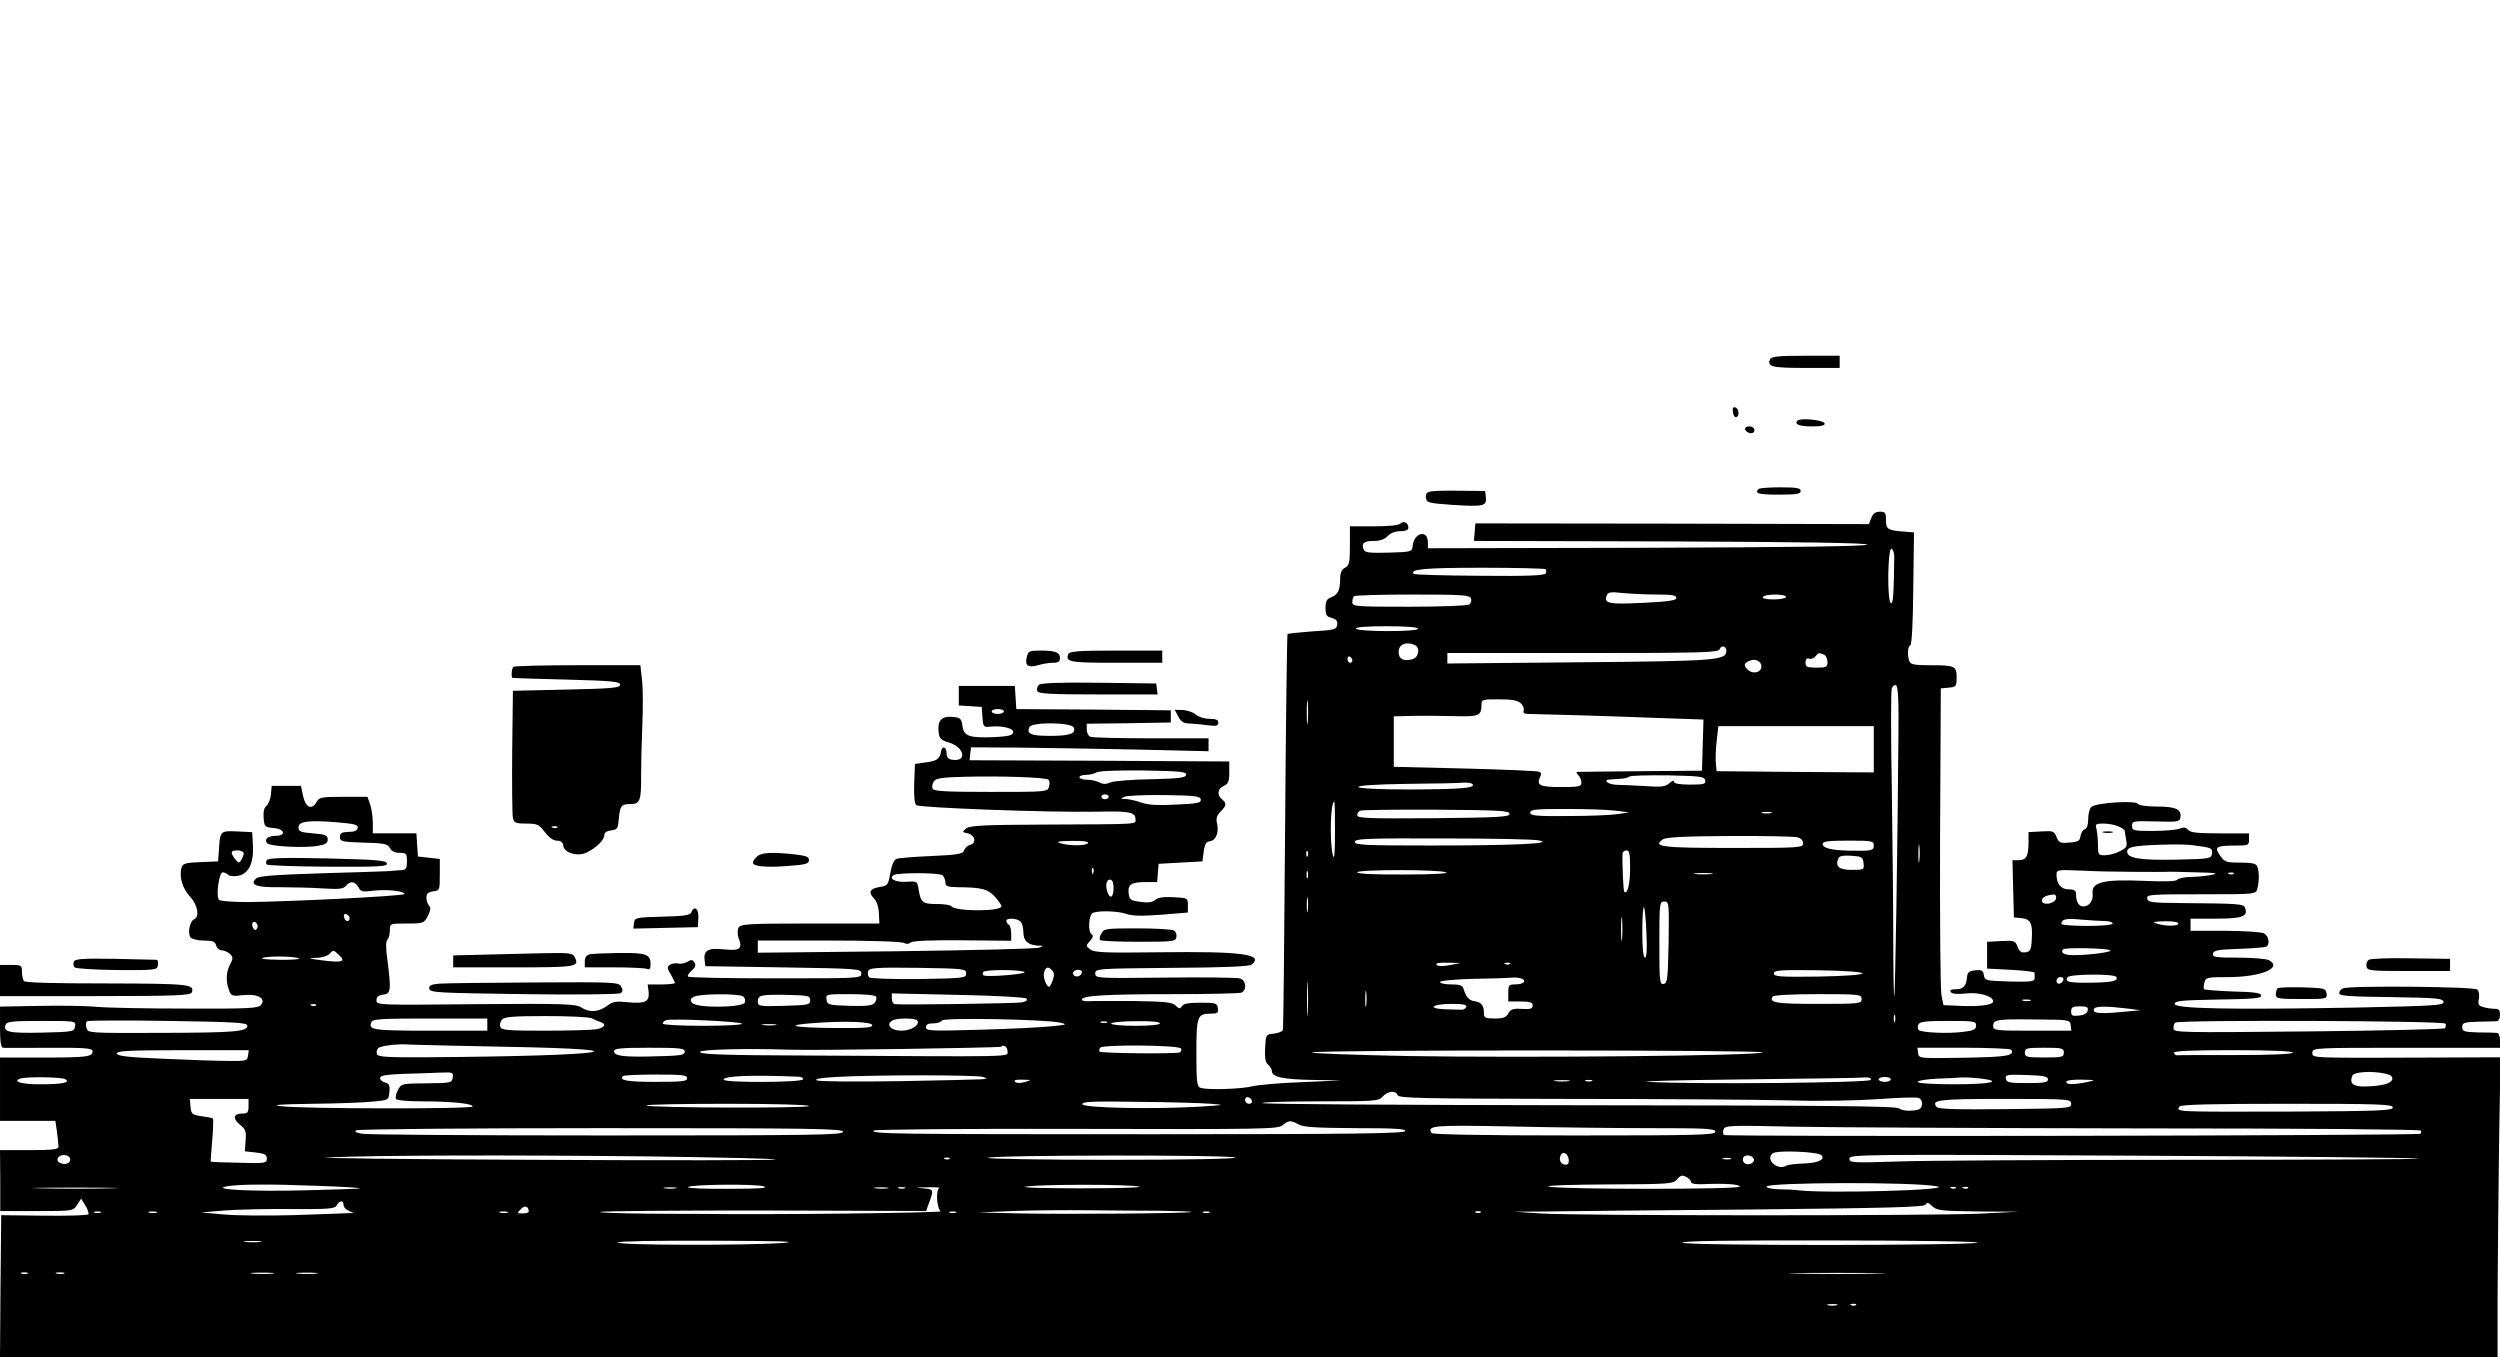 <?xml version="1.0" standalone="no"?>
<!DOCTYPE svg PUBLIC "-//W3C//DTD SVG 20010904//EN"
 "http://www.w3.org/TR/2001/REC-SVG-20010904/DTD/svg10.dtd">
<svg version="1.0" xmlns="http://www.w3.org/2000/svg"
 width="1026pt" height="557pt" viewBox="0 0 1026 557"
 preserveAspectRatio="xMidYMid meet">

<g transform="translate(0,557) scale(0.1,-0.1)"
fill="#000000" stroke="none">
<path d="M7264 4095 c-12 -30 7 -35 147 -35 l139 0 0 25 0 25 -140 0 c-114 0
-142 -3 -146 -15z"/>
<path d="M7112 3879 c1 -13 8 -23 13 -21 15 3 12 35 -3 40 -9 3 -13 -3 -10
-19z"/>
<path d="M7377 3844 c-15 -15 7 -24 59 -24 40 0 55 4 52 13 -5 13 -99 23 -111
11z"/>
<path d="M7162 3808 c7 -19 38 -22 38 -4 0 10 -9 16 -21 16 -12 0 -19 -5 -17
-12z"/>
<path d="M7217 3563 c-18 -18 0 -23 83 -23 73 0 90 3 90 15 0 12 -16 15 -83
15 -46 0 -87 -3 -90 -7z"/>
<path d="M5872 3553 c-17 -3 -22 -10 -20 -26 3 -20 10 -22 108 -29 128 -8 142
-5 138 30 l-3 27 -100 1 c-55 1 -110 0 -123 -3z"/>
<path d="M7680 3445 l-10 -26 -807 2 -808 1 -3 -36 -3 -36 805 -2 c527 -2 807
-6 809 -13 1 -7 -305 -11 -900 -13 l-903 -2 0 25 c0 52 -56 40 -62 -13 -3 -27
-3 -27 -99 -30 -82 -2 -98 0 -103 14 -10 25 2 34 43 34 25 0 44 7 56 20 11 12
31 20 52 20 22 0 33 5 33 14 0 21 -20 30 -33 17 -7 -7 -50 -11 -109 -11 l-98
0 0 -80 c0 -69 -3 -81 -20 -90 -14 -7 -20 -21 -20 -45 0 -47 -9 -65 -36 -76
-19 -7 -24 -16 -24 -44 0 -29 4 -36 26 -41 18 -5 24 -12 22 -28 -3 -19 -11
-22 -101 -27 -54 -4 -100 -9 -103 -11 -2 -3 -7 -367 -10 -809 -3 -442 -7 -809
-9 -816 -2 -6 -19 -13 -37 -15 -33 -3 -33 -4 -36 -59 -2 -41 1 -59 13 -69 8
-7 15 -19 15 -26 0 -24 46 -34 168 -36 l117 -2 -160 -7 c-88 -3 -180 -11 -205
-17 -49 -12 -188 -16 -214 -6 -14 5 -16 27 -16 143 0 151 4 161 58 161 29 0
33 3 30 23 -3 20 -8 22 -71 22 -48 0 -70 -4 -76 -14 -8 -12 -12 -12 -26 2 -14
14 -42 17 -178 19 -89 0 -172 0 -184 -1 -13 -1 -23 2 -23 7 0 16 99 22 372 22
146 0 273 3 282 6 25 10 20 53 -7 59 -12 3 -150 5 -307 3 -279 -3 -285 -3
-285 17 0 20 8 20 314 23 212 1 319 6 328 13 51 43 -37 55 -377 51 -223 -3
-268 -1 -285 11 -19 15 -19 16 -2 35 12 13 15 22 8 27 -18 10 -13 82 5 89 25
10 105 7 138 -5 22 -8 65 -9 141 -3 l110 9 0 30 c0 30 -1 30 -59 33 -40 2 -63
-1 -75 -11 -11 -10 -29 -13 -61 -8 -40 5 -45 9 -48 35 -4 36 10 46 70 46 l47
0 3 38 3 37 90 5 90 5 5 40 c4 31 10 41 27 43 24 4 37 39 27 76 -4 17 1 31 15
45 25 25 26 34 6 51 -22 18 -18 44 8 55 18 8 22 18 22 55 l0 45 -533 3 -533 2
3 27 3 26 190 -1 c105 -1 324 -5 488 -8 l297 -7 0 27 0 26 -234 0 c-129 0
-241 3 -250 6 -9 3 -16 17 -16 30 l0 24 173 2 172 3 0 25 0 25 -317 3 -317 2
-3 48 -3 47 -115 0 -115 0 0 -40 0 -40 47 -3 47 -3 3 -42 c3 -40 4 -42 33 -39
48 5 97 -7 93 -24 -2 -12 -21 -16 -76 -19 -104 -4 -126 3 -132 46 -5 31 -8 34
-41 37 -44 4 -62 -15 -57 -60 3 -29 8 -35 45 -46 62 -20 72 -79 12 -70 -17 2
-24 10 -24 25 0 29 -19 35 -23 8 -6 -30 -17 -38 -64 -44 l-43 -6 -3 -79 c-2
-47 1 -83 8 -90 11 -11 549 -31 747 -27 128 3 153 -2 153 -30 0 -23 29 -21
-376 -23 -250 -1 -304 -4 -319 -16 -17 -14 -16 -15 6 -20 31 -7 38 -40 11 -47
-11 -3 -22 -13 -25 -22 -4 -15 -22 -19 -133 -24 -71 -3 -136 -8 -145 -12 -10
-4 -20 -26 -25 -58 -9 -49 -11 -52 -43 -57 -41 -6 -49 -22 -24 -47 11 -11 19
-35 20 -61 l2 -42 -284 0 c-257 0 -285 -2 -294 -17 -5 -11 -5 -26 0 -42 18
-45 5 -54 -60 -47 -65 7 -85 -4 -79 -46 l3 -23 320 -5 c312 -5 320 -6 320 -25
0 -20 -7 -20 -352 -20 -193 0 -355 3 -359 7 -4 4 3 15 15 25 15 13 18 22 11
33 -7 12 -13 13 -29 3 -10 -6 -27 -10 -37 -7 -11 2 -26 0 -34 -5 -13 -9 -13
-14 3 -40 9 -16 17 -32 17 -35 0 -3 -25 -6 -56 -6 l-56 0 4 -30 c4 -41 -14
-50 -85 -43 -50 5 -62 3 -87 -16 -35 -25 -72 -27 -105 -5 -22 14 -71 16 -432
13 -403 -4 -408 -4 -408 16 0 14 8 21 28 23 31 4 33 17 17 142 -7 49 -7 77 0
84 6 6 10 23 10 38 0 28 0 28 70 28 68 0 70 1 86 31 11 23 13 34 5 42 -6 6
-11 21 -11 33 0 17 7 23 28 26 26 3 27 5 27 68 l0 65 -45 5 -45 5 -3 48 -3 47
-90 0 -89 0 0 44 c0 23 -5 57 -11 75 l-11 31 -99 0 c-88 0 -99 -2 -109 -20
-19 -36 -46 -25 -56 23 l-9 42 -60 0 -60 0 -3 -35 c-2 -19 -10 -40 -18 -47
-10 -7 -14 -24 -12 -50 3 -36 5 -38 41 -41 46 -4 53 -32 8 -32 -32 0 -49 -16
-34 -31 13 -13 155 -20 208 -10 31 5 40 11 40 26 0 17 -9 21 -60 25 -52 4 -60
8 -60 25 0 25 42 30 163 20 69 -6 83 -10 80 -23 -2 -11 -14 -16 -38 -16 -28
-1 -35 -5 -35 -21 0 -18 8 -20 97 -23 85 -2 99 -5 108 -22 7 -13 21 -20 40
-20 28 0 30 -3 30 -35 0 -29 -4 -35 -22 -36 -13 -1 -36 -2 -53 -4 -16 -1 -142
-5 -280 -9 -187 -6 -253 -11 -264 -21 -27 -27 -1 -37 98 -36 53 0 132 -2 177
-5 65 -4 83 -2 93 10 18 22 38 20 52 -5 10 -19 16 -20 64 -14 54 6 125 -2 125
-14 0 -8 -464 -31 -643 -33 -60 0 -113 4 -118 9 -14 14 0 113 15 113 7 0 17
-5 22 -10 6 -6 25 -7 42 -4 43 9 64 53 60 125 l-3 54 -62 3 c-70 3 -70 3 -75
-83 l-3 -40 -72 -3 c-62 -2 -73 -6 -78 -23 -11 -35 4 -86 35 -119 32 -34 40
-84 16 -93 -17 -7 -27 -58 -14 -74 6 -7 31 -13 55 -13 36 0 46 -4 50 -20 3
-11 13 -20 23 -20 10 0 25 -7 34 -15 13 -13 13 -19 0 -43 -16 -31 -18 -70 -4
-106 8 -23 13 -25 57 -20 59 7 96 -13 74 -40 -12 -14 -49 -16 -305 -15 -160 0
-325 3 -366 7 -41 4 -148 6 -238 4 l-162 -3 0 -84 c0 -61 4 -85 13 -85 6 -1
92 0 190 0 147 1 177 -2 177 -14 0 -23 -23 -26 -206 -26 l-174 0 0 -130 0
-130 114 0 113 0 7 -46 c3 -26 6 -53 6 -60 0 -11 -25 -14 -120 -14 l-120 0 1
-125 0 -125 149 0 c149 0 150 0 166 25 l17 26 17 -28 c10 -15 15 -32 13 -36
-3 -5 -84 -7 -182 -6 l-176 2 -3 -291 -2 -292 5125 0 5125 0 0 248 c1 136 3
413 6 615 l6 368 -259 -1 c-530 -2 -513 -3 -513 20 0 20 7 20 385 20 l385 0 0
30 c0 17 -5 30 -12 31 -7 1 -42 2 -78 2 -58 2 -65 4 -65 22 0 18 7 20 65 22
36 1 71 2 78 2 6 1 12 12 12 26 0 19 -5 25 -22 25 -13 0 -34 3 -46 7 -20 5
-23 11 -19 33 3 15 1 32 -6 39 -12 12 -521 17 -551 5 -9 -3 -16 -12 -16 -20 0
-11 40 -14 212 -16 188 -3 213 -5 216 -19 3 -15 -32 -17 -360 -24 -508 -9
-743 -5 -743 15 0 13 28 15 178 18 142 2 177 5 177 16 0 11 -26 15 -114 17
-63 2 -117 7 -120 9 -3 3 -3 16 1 28 5 21 11 22 95 22 137 0 228 38 169 70
-11 5 -68 10 -126 10 -93 0 -106 2 -103 16 2 14 21 17 106 20 57 2 107 6 113
9 16 10 10 44 -10 55 -11 5 -83 10 -160 10 l-141 0 0 25 0 25 104 0 c108 0
133 9 120 44 -7 17 -20 18 -269 20 -115 1 -130 3 -133 19 -3 16 13 17 221 17
225 0 225 0 231 23 8 29 8 71 0 91 -5 12 -21 16 -69 16 -59 0 -65 2 -84 29
-25 35 -16 41 65 41 51 0 54 1 54 25 l0 25 -119 0 c-91 0 -121 3 -131 14 -8
11 -18 12 -36 5 -14 -5 -63 -9 -110 -9 -78 0 -84 1 -84 21 0 20 4 20 97 18 87
-3 98 -1 101 14 7 35 -17 47 -94 47 -44 0 -76 5 -80 11 -9 15 -170 5 -190 -12
-8 -6 -14 -28 -14 -49 0 -24 -5 -40 -14 -43 -8 -3 -16 -16 -18 -29 -2 -19 -10
-23 -46 -26 -37 -3 -43 0 -52 23 -9 24 -14 26 -62 23 l-53 -3 0 -45 c-1 -55
-9 -70 -41 -70 l-25 0 3 -117 3 -118 32 -3 c38 -4 46 -23 41 -93 -2 -37 -7
-45 -25 -47 -17 -3 -26 3 -33 23 -9 24 -13 26 -67 23 l-58 -3 0 -55 0 -55 98
-5 c53 -3 97 -8 97 -12 0 -5 0 -15 0 -23 0 -13 -16 -15 -102 -13 -99 3 -103 4
-106 26 -3 19 -9 23 -35 20 -27 -3 -33 -7 -35 -33 -4 -34 -16 -45 -50 -45 -15
0 -21 -4 -16 -11 4 -8 26 -10 62 -6 55 6 112 -11 112 -33 0 -14 -57 -22 -135
-18 l-69 3 -8 39 c-5 21 -7 313 -6 650 l3 611 33 3 c30 3 32 6 32 42 0 47 -7
50 -110 50 -62 0 -79 3 -84 16 -9 24 -7 62 4 66 6 2 11 95 12 233 l3 230 -35
3 c-73 5 -80 10 -80 47 0 31 -3 35 -25 35 -18 0 -28 -7 -35 -25z m94 -163 c-2
-158 -5 -193 -14 -187 -16 10 -13 228 3 223 6 -3 12 -19 11 -36z m-1431 -48
c3 -3 4 -11 1 -17 -3 -9 -77 -12 -270 -10 -146 1 -269 4 -272 8 -19 19 48 25
279 25 141 0 258 -3 262 -6z m458 -104 c60 0 79 -3 79 -14 0 -10 -32 -15 -136
-20 -141 -7 -163 -3 -150 30 5 14 15 16 68 10 33 -3 96 -6 139 -6z m-764 -16
c3 -9 0 -20 -8 -25 -8 -5 -119 -9 -246 -9 -219 0 -233 1 -233 18 0 10 3 22 7
25 3 4 111 7 240 7 205 0 234 -2 240 -16z m1293 6 c0 -5 -23 -10 -51 -10 -31
0 -48 4 -44 10 3 6 26 10 51 10 24 0 44 -4 44 -10z m-1510 -130 c0 -6 -48 -10
-124 -10 -73 0 -127 4 -131 10 -4 6 40 10 124 10 81 0 131 -4 131 -10z m-16
-66 c26 -10 20 -53 -9 -60 -36 -9 -55 2 -55 30 0 31 28 44 64 30z m1281 -25
c0 -39 -38 -42 -602 -47 l-543 -5 0 22 0 21 555 0 c491 0 556 2 562 15 7 19
28 14 28 -6z m399 -15 c9 -3 16 -17 16 -30 0 -22 -4 -24 -45 -24 -39 0 -45 3
-45 21 0 14 5 19 14 16 8 -3 20 1 26 9 14 16 13 16 34 8z m-1934 -25 c0 -5 -4
-9 -10 -9 -5 0 -10 7 -10 16 0 8 5 12 10 9 6 -3 10 -10 10 -16z m1677 -33 c-7
-19 -38 -21 -55 -4 -18 18 -15 28 11 37 26 11 53 -9 44 -33z m564 -286 c-3
-427 -13 -1055 -17 -1059 -2 -2 -4 99 -4 225 0 126 -3 408 -6 626 -4 218 -4
404 0 413 3 9 11 15 17 13 9 -3 12 -65 10 -218z m-2424 68 c-2 -24 -4 -7 -4
37 0 44 2 63 4 43 2 -21 2 -57 0 -80z m874 76 c10 -9 15 -22 12 -30 -3 -10 2
-14 18 -14 66 -1 337 -9 517 -16 l203 -7 -3 -105 -3 -105 -255 -2 c-140 -1
-257 -3 -259 -3 -3 -1 0 -7 7 -14 7 -7 12 -20 12 -30 0 -16 -10 -18 -84 -18
-87 0 -102 7 -85 42 6 11 4 18 -6 21 -7 3 -145 9 -304 13 l-291 7 0 104 0 103
78 2 c42 1 119 0 171 -1 100 -3 111 1 111 47 0 21 4 22 72 22 51 0 76 -4 89
-16z m-2121 -34 c0 -5 -11 -10 -25 -10 -14 0 -25 5 -25 10 0 6 11 10 25 10 14
0 25 -4 25 -10z m287 -66 c9 -25 -16 -34 -99 -34 -77 0 -95 8 -84 35 8 23 174
21 183 -1z m3283 -89 l0 -95 -322 2 -323 3 -3 30 c-2 16 -1 58 3 92 l7 63 319
0 319 0 0 -95z m-2822 -105 c-3 -12 -28 -15 -143 -18 -77 -1 -152 -7 -167 -13
-18 -8 -32 -8 -46 0 -12 6 -34 11 -51 11 -17 0 -31 5 -31 10 0 6 12 10 28 10
15 0 34 5 42 10 9 6 87 9 193 8 152 -3 177 -5 175 -18z m-565 -20 c5 -4 6 -17
2 -29 -6 -21 -11 -21 -240 -21 -191 0 -234 3 -238 14 -3 8 0 21 6 30 9 12 36
16 122 18 154 4 338 -2 348 -12z m2695 -2 c3 -16 -5 -18 -62 -18 -43 0 -66 4
-66 12 0 6 -8 4 -19 -6 -16 -15 -33 -17 -98 -12 -43 2 -95 5 -115 5 -37 0 -64
20 -31 22 10 1 30 2 45 3 15 1 31 5 35 9 4 4 75 6 157 5 134 -3 151 -5 154
-20z m-954 -17 c10 -15 -46 -20 -257 -21 -126 0 -208 4 -212 10 -4 6 66 11
197 13 112 1 217 3 235 5 17 1 34 -2 37 -7z m-1494 -51 c0 -5 -7 -10 -15 -10
-8 0 -15 5 -15 10 0 6 7 10 15 10 8 0 15 -4 15 -10z m378 -11 c2 -14 -12 -17
-100 -21 -73 -4 -115 -2 -143 8 -22 8 -51 14 -65 15 -23 0 -23 1 -5 9 11 5 85
8 165 7 124 -2 145 -4 148 -18z m551 -136 c-1 -96 -3 -118 -10 -88 -13 64 -8
215 7 215 2 0 3 -57 3 -127z m716 77 c0 -13 -43 -15 -312 -18 -266 -2 -313 0
-313 12 0 8 6 17 13 19 6 3 147 5 312 4 259 -2 300 -4 300 -17z m435 13 l55
-7 -45 -7 c-25 -4 -116 -8 -202 -8 -134 -1 -158 1 -158 14 0 13 23 15 148 15
81 0 172 -3 202 -7z m638 -10 c-10 -2 -26 -2 -35 0 -10 3 -2 5 17 5 19 0 27
-2 18 -5z m1427 -55 c14 -6 25 -14 25 -18 0 -4 3 -21 6 -38 5 -26 2 -31 -27
-46 -17 -9 -45 -16 -61 -16 -26 0 -28 2 -28 43 0 23 -3 52 -6 65 -6 20 -3 22
29 22 20 0 48 -5 62 -12z m-1319 -44 c15 -4 24 -13 24 -25 0 -18 -12 -19 -289
-19 -293 0 -329 5 -287 35 12 9 87 13 272 14 141 1 266 -2 280 -5z m-1061 -13
c70 -13 -101 -21 -442 -21 -272 0 -313 2 -313 15 0 13 46 15 358 14 196 0 375
-3 397 -8z m-1850 -11 c-7 -12 -79 -12 -115 0 -18 6 -4 8 48 9 47 1 71 -3 67
-9z m3225 -10 c0 -21 -8 -23 -105 -21 -72 2 -105 11 -105 27 0 11 21 14 105
14 98 0 105 -1 105 -20z m187 -62 c-2 -18 -4 -6 -4 27 0 33 2 48 4 33 2 -15 2
-42 0 -60z m1166 57 c32 -5 38 -10 35 -28 -3 -21 -7 -22 -149 -25 -149 -3
-199 6 -199 33 0 19 25 24 130 28 90 3 122 2 183 -8z m-8043 -27 c0 -7 -5 -20
-10 -28 -9 -13 -12 -12 -25 4 -21 28 -19 36 10 36 14 0 25 -6 25 -12z m4367
-10 c-3 -8 -6 -5 -6 6 -1 11 2 17 5 13 3 -3 4 -12 1 -19z m1323 -50 c0 -66
-11 -110 -24 -98 -4 4 -9 120 -7 158 1 6 8 12 16 12 12 0 15 -15 15 -72z m958
20 c3 -27 2 -28 -48 -28 -52 0 -69 13 -56 46 4 11 18 14 53 12 44 -3 48 -5 51
-30z m-3161 -40 c-3 -8 -6 -5 -6 6 -1 11 2 17 5 13 3 -3 4 -12 1 -19z m880
-20 c-3 -7 -5 -2 -5 12 0 14 2 19 5 13 2 -7 2 -19 0 -25z m568 22 c12 -5 -56
-9 -172 -9 -123 -1 -193 3 -193 9 0 12 336 12 365 0z m2825 2 c63 -1 122 0
130 0 8 1 62 0 120 -2 86 -2 98 -4 65 -11 -22 -4 -61 -8 -87 -8 -26 -1 -50 -6
-53 -12 -5 -6 -51 -8 -138 -4 -160 7 -214 -5 -209 -50 4 -30 -13 -55 -38 -55
-19 0 -30 19 -30 51 0 14 -7 19 -30 19 -31 0 -50 22 -50 60 0 21 3 21 103 17
56 -3 154 -5 217 -5z m-4892 -14 c6 -6 12 -19 12 -29 0 -16 8 -19 48 -20 101
-1 126 -7 155 -39 15 -17 27 -34 27 -39 0 -23 -192 -22 -206 0 -3 5 -29 9 -59
9 -59 0 -66 6 -75 59 -5 35 -6 35 -52 32 -44 -2 -73 13 -50 28 17 10 186 10
200 -1z m3155 5 c-18 -2 -48 -2 -65 0 -18 2 -4 4 32 4 36 0 50 -2 33 -4z
m2144 1 c-3 -3 -12 -4 -19 -1 -8 3 -5 6 6 6 11 1 17 -2 13 -5z m-4597 -59 c0
-36 -13 -47 -24 -19 -11 28 -6 54 9 54 10 0 15 -11 15 -35z m797 -92 c-2 -16
-4 -5 -4 22 0 28 2 40 4 28 2 -13 2 -35 0 -50z m3071 50 c-4 -23 -58 -31 -58
-9 0 13 16 22 48 25 8 0 12 -7 10 -16z m-1590 -180 c-3 -151 -5 -168 -20 -171
-17 -3 -18 10 -18 167 0 165 1 171 20 171 20 0 20 -5 18 -167z m-91 37 c3 -67
1 -100 -6 -100 -7 0 -11 37 -11 107 0 58 3 103 7 100 3 -4 8 -52 10 -107z
m-100 -22 c-2 -24 -4 -7 -4 37 0 44 2 63 4 43 2 -21 2 -57 0 -80z m-5222 84
c0 -18 -20 -15 -23 4 -3 10 1 15 10 12 7 -3 13 -10 13 -16z m2753 -14 c7 -7
12 -27 12 -45 0 -35 20 -52 62 -54 21 0 22 -1 3 -8 -11 -5 -275 -11 -587 -15
l-568 -6 0 25 0 25 293 0 c162 0 299 -4 307 -10 9 -5 19 -5 28 2 8 7 79 10
212 9 l200 -2 0 30 c0 16 -4 33 -10 36 -5 3 -10 10 -10 16 0 13 44 11 58 -3z
m4450 2 c17 0 32 -4 32 -10 0 -6 -42 -10 -105 -10 -58 0 -105 4 -105 8 0 20
19 24 80 18 36 -3 80 -6 98 -6z m-7583 -30 c-6 -9 -9 -9 -16 1 -10 17 0 34 13
21 6 -6 7 -16 3 -22z m7885 20 c0 -12 -54 -12 -90 0 -19 6 -11 8 33 9 32 1 57
-3 57 -9z m-280 -110 c12 -7 -85 -20 -151 -20 -37 0 -55 10 -42 24 9 8 179 5
193 -4z m-7268 -20 c29 -27 11 -32 -72 -21 -55 7 -58 9 -23 10 23 0 48 8 55
16 17 18 15 18 40 -5z m-165 -14 c4 -3 -34 -6 -83 -5 -56 1 -80 4 -64 8 28 9
138 6 147 -3z m4723 -27 c-28 -5 -48 -5 -54 1 -7 7 9 10 45 9 l54 -1 -45 -9z
m247 5 c-3 -3 -12 -4 -19 -1 -8 3 -5 6 6 6 11 1 17 -2 13 -5z m-2232 -39 c0
-19 -8 -20 -194 -23 -114 -1 -199 2 -204 7 -5 5 -7 17 -4 26 6 13 31 15 204
13 190 -3 198 -4 198 -23z m354 11 c8 -9 8 -21 1 -40 -5 -14 -12 -26 -14 -26
-12 0 -27 42 -21 60 7 23 18 25 34 6z m-114 -6 c5 -8 -155 -21 -168 -13 -4 2
-5 9 -2 14 7 11 163 10 170 -1z m235 1 c0 -14 -18 -23 -30 -16 -6 4 -8 11 -5
16 8 12 35 12 35 0z m3203 -6 c-2 -6 -74 -11 -183 -13 -157 -2 -180 0 -180 13
0 13 23 15 183 13 115 -2 181 -7 180 -13z m-2276 -162 c-2 -32 -3 -6 -3 57 0
63 1 89 3 58 2 -32 2 -84 0 -115z m3318 148 c10 -17 -16 -23 -105 -24 -90 -1
-107 3 -95 22 8 14 191 15 200 2z m-2441 -7 c24 -9 9 -24 -25 -24 -27 0 -29
-3 -29 -35 l0 -35 50 0 c38 0 50 -4 50 -15 0 -16 -7 -18 -57 -15 -23 1 -35 -4
-43 -19 -8 -16 -20 -21 -55 -21 -40 0 -45 3 -45 23 0 31 -11 44 -39 48 -23 4
-34 16 -45 52 -4 13 -16 17 -51 17 -25 0 -45 4 -45 10 0 5 59 11 143 13 78 1
150 4 159 5 9 1 23 -1 32 -4z m2224 -6 c-6 -18 -28 -21 -28 -4 0 9 7 16 16 16
9 0 14 -5 12 -12z m-2861 -105 c-2 -16 -4 -3 -4 27 0 30 2 43 4 28 2 -16 2
-40 0 -55z m-2558 38 c8 -5 11 -16 8 -25 -9 -22 -198 -24 -216 -2 -10 11 -8
17 6 25 22 13 182 14 202 2z m276 -16 c0 -19 -8 -20 -107 -23 -101 -3 -108 -1
-108 17 0 27 12 30 120 28 88 -2 95 -4 95 -22z m270 15 c4 -6 1 -18 -6 -26 -9
-11 -32 -14 -103 -12 -86 3 -91 4 -94 26 -3 22 -1 22 97 22 58 0 102 -4 106
-10z m617 -8 c7 -7 0 -12 -19 -16 -24 -4 -486 -11 -520 -7 -7 0 -13 11 -13 23
l0 21 271 -6 c156 -3 276 -10 281 -15z m3428 -2 c0 -19 -7 -20 -179 -20 -173
0 -202 5 -186 30 4 6 77 10 186 10 172 0 179 -1 179 -20z m693 -7 c-7 -2 -21
-2 -30 0 -10 3 -4 5 12 5 17 0 24 -2 18 -5z m-7036 -19 c-3 -3 -12 -4 -19 -1
-8 3 -5 6 6 6 11 1 17 -2 13 -5z m4721 -6 c-3 -7 -12 -13 -21 -12 -9 0 -40 1
-68 2 -74 3 -51 22 27 22 48 0 65 -3 62 -12z m2550 -15 c-2 -12 -14 -19 -36
-21 -27 -3 -32 0 -32 17 0 17 6 21 36 21 28 0 35 -3 32 -17z m162 8 l55 -7
-87 -8 c-86 -8 -114 -4 -103 15 7 10 54 10 135 0z m-953 -53 c-3 -7 -5 -2 -5
12 0 14 2 19 5 13 2 -7 2 -19 0 -25z m-5349 13 c9 -5 25 -12 35 -15 27 -8 20
-23 -14 -30 -17 -3 -112 -6 -211 -6 -150 0 -180 2 -184 15 -4 8 -1 22 6 30 10
12 44 15 181 15 93 0 177 -4 187 -9z m-1413 -30 c0 -25 -48 -29 -354 -30 -298
-1 -300 -1 -306 20 -4 12 -3 24 3 28 5 3 156 4 334 1 271 -4 323 -7 323 -19z
m985 4 l0 -25 -234 0 c-236 0 -255 3 -242 35 4 13 44 15 241 15 l235 0 0 -25z
m1045 4 c5 -5 -61 -9 -158 -9 -95 0 -167 4 -167 9 0 5 6 11 13 14 21 8 302 -5
312 -14z m720 12 c11 -18 -26 -41 -66 -41 -42 0 -64 24 -38 41 19 12 96 12
104 0z m586 -8 c31 -7 27 -9 -36 -15 -38 -4 -170 -11 -292 -14 -202 -6 -223
-5 -223 10 0 11 9 16 29 16 17 0 33 5 37 12 8 12 421 5 485 -9z m4147 -10 l3
-23 -160 0 c-152 0 -161 1 -161 19 0 27 15 29 175 27 137 -1 140 -1 143 -23z
m-8190 -5 c-3 -22 -7 -23 -137 -26 -135 -3 -159 3 -148 32 5 14 29 16 147 16
141 0 141 0 138 -22z m3272 4 c0 -10 -35 -12 -152 -11 -171 1 -215 11 -93 20
134 10 245 6 245 -9z m963 11 c-7 -2 -19 -2 -25 0 -7 3 -2 5 12 5 14 0 19 -2
13 -5z m217 -3 c0 -6 -39 -10 -100 -10 -55 0 -100 4 -100 9 0 5 45 10 100 10
62 1 100 -2 100 -9z m3350 -9 c0 -16 -10 -21 -55 -26 -60 -8 -170 -3 -181 8
-4 3 -4 13 -1 22 5 12 27 15 122 15 107 0 115 -1 115 -19z m1926 8 c3 -6 2
-14 -2 -19 -5 -4 -258 -10 -561 -13 -524 -5 -553 -5 -553 12 0 10 3 21 7 24
12 12 1101 8 1109 -4z m-6853 -6 c-13 -2 -35 -2 -50 0 -16 2 -5 4 22 4 28 0
40 -2 28 -4z m-1110 -89 c615 -11 415 -38 -314 -43 -171 -1 -208 1 -212 13 -3
8 0 19 6 25 13 10 85 18 127 14 14 -1 191 -5 393 -9z m2062 -20 c0 -22 43 -21
-811 -16 -359 1 -455 5 -451 15 3 10 188 15 367 9 93 -4 863 8 868 12 11 11
27 0 27 -20z m712 13 c3 -5 1 -12 -5 -16 -12 -7 -322 -4 -329 3 -3 3 -2 10 2
16 9 14 323 11 332 -3z m-2037 -12 c0 -16 -10 -18 -150 -21 -104 -2 -140 3
-140 22 0 11 26 14 145 14 122 0 145 -2 145 -15z m5444 7 c15 -25 -18 -30
-194 -33 -185 -3 -185 -3 -188 19 l-3 22 190 0 c104 0 192 -4 195 -8z m216
-12 c0 -18 -7 -20 -80 -20 -73 0 -80 2 -80 20 0 18 7 20 80 20 73 0 80 -2 80
-20z m-7452 -12 c-3 -22 -7 -23 -83 -22 -44 0 -164 4 -267 9 -147 6 -188 11
-188 22 0 10 51 13 271 13 l270 0 -3 -22z m6216 13 c-13 -14 -969 -23 -1459
-15 -231 5 -406 11 -390 15 47 11 1861 10 1849 0z m2176 -1 c0 -6 -85 -10
-235 -10 -129 0 -238 0 -242 -1 -4 0 -9 4 -11 10 -3 8 71 11 242 11 157 0 246
-4 246 -10z m-7552 -102 c-3 -22 -7 -23 -107 -24 -102 -1 -104 -1 -118 -28 -8
-14 -11 -31 -8 -36 3 -6 52 -10 108 -10 119 0 207 -9 207 -21 0 -11 -700 -10
-785 1 -45 5 -13 8 125 10 102 1 214 5 250 9 65 6 65 6 68 39 3 27 -1 35 -17
39 -12 3 -21 11 -21 19 0 10 24 14 98 17 53 1 121 4 150 5 50 2 53 1 50 -20z
m7931 16 c22 -5 31 -12 29 -23 -4 -18 -41 -28 -111 -30 -49 -1 -66 12 -53 44
6 16 76 21 135 9z m-6969 -19 c0 -13 -21 -15 -129 -15 -118 0 -152 6 -134 24
3 3 64 6 135 6 107 0 128 -2 128 -15z m458 6 c13 -1 20 -5 17 -11 -8 -13 -325
-14 -325 -1 0 16 117 20 308 12z m757 -1 c25 -11 56 -9 -332 -17 -183 -3 -340
-2 -350 3 -12 6 12 10 77 14 149 9 583 9 605 0z m4370 -10 c0 -12 -16 -15 -85
-15 -73 0 -85 2 -88 18 -3 16 4 18 85 15 70 -2 88 -6 88 -18z m-8137 1 c23
-14 -12 -21 -103 -21 -77 0 -114 11 -83 23 22 9 172 7 186 -2z m7410 -3 c-4
-12 -733 -19 -913 -8 -49 3 124 7 385 10 261 3 488 6 503 8 18 1 27 -2 25 -10z
m82 2 c0 -5 -11 -10 -25 -10 -14 0 -25 5 -25 10 0 6 11 10 25 10 14 0 25 -4
25 -10z m367 4 c97 -12 43 -24 -108 -24 -88 0 -149 4 -149 10 0 5 35 11 78 13
42 1 88 4 102 5 14 1 49 -1 77 -4z m-3922 -15 c-18 -5 -33 -5 -39 1 -7 7 4 10
30 9 39 -1 39 -1 9 -10z m2233 4 c-16 -2 -40 -2 -55 0 -16 2 -3 4 27 4 30 0
43 -2 28 -4z m95 0 c-7 -2 -19 -2 -25 0 -7 3 -2 5 12 5 14 0 19 -2 13 -5z
m2032 -4 c-55 -11 -85 -11 -85 1 0 6 27 10 63 9 59 -1 60 -2 22 -10z m-2829
-54 c5 -12 99 -14 698 -15 380 0 788 -3 906 -6 126 -4 278 -1 366 5 83 6 159
9 168 5 10 -4 16 -15 14 -28 -2 -16 -11 -22 -41 -24 -21 -2 -45 2 -53 9 -12
10 -303 12 -1314 13 -715 1 -1300 4 -1300 9 0 4 107 7 238 7 226 0 240 1 257
20 21 23 53 26 61 5z m-598 -23 c2 -7 -3 -12 -12 -12 -9 0 -16 7 -16 16 0 17
22 14 28 -4z m-4118 -22 c0 -25 -4 -30 -24 -30 -38 0 -43 -20 -12 -45 24 -19
27 -28 24 -66 l-3 -44 45 -5 c37 -4 45 -9 45 -25 0 -19 -6 -20 -114 -17 -63 1
-115 3 -116 5 -1 1 2 40 6 87 4 47 5 87 3 89 -2 3 -23 7 -47 10 -39 6 -42 9
-45 39 l-3 32 120 0 121 0 0 -30z m7480 10 c0 -19 -9 -19 -271 -22 -202 -2
-273 0 -281 9 -24 29 6 33 278 33 266 0 274 -1 274 -20z m-3530 0 c60 -5 57
-5 -50 -12 -194 -11 -473 -5 -478 10 -3 11 41 13 229 10 129 -1 263 -5 299 -8z
m-1650 -9 c0 -10 -656 -8 -667 2 -3 4 145 7 330 7 192 0 337 -4 337 -9z m6500
-6 c0 -13 -53 -15 -412 -17 -488 -1 -478 -2 -463 21 4 8 144 11 441 11 379 0
434 -2 434 -15z m-4490 -70 c19 -11 72 -14 233 -15 162 0 208 -3 204 -12 -3
-10 -219 -13 -1033 -13 -1066 0 -1158 1 -1149 15 3 5 374 8 832 7 771 -2 828
-1 847 15 25 21 34 21 66 3z m1447 -15 c227 0 263 -2 263 -15 0 -13 -71 -15
-579 -15 -376 0 -582 4 -586 10 -19 31 8 33 323 27 173 -4 434 -7 579 -7z
m2005 -1 c660 0 1150 -4 1153 -9 3 -5 2 -11 -2 -13 -13 -8 -2851 -13 -2858 -5
-4 4 -5 15 -1 24 6 15 30 16 284 10 152 -3 793 -6 1424 -7z m-5322 -14 c0 -13
-114 -15 -967 -15 -533 0 -985 3 -1006 7 -26 4 -34 9 -25 14 7 5 460 9 1006 9
875 0 992 -2 992 -15z m4015 -96 c18 -17 -15 -33 -73 -34 -32 -1 -64 -5 -71
-9 -35 -22 -89 26 -55 51 18 13 182 7 199 -8z m-1037 -17 c2 -14 -2 -22 -12
-22 -19 0 -29 17 -22 36 8 22 30 12 34 -14z m-6152 7 c10 -16 -11 -32 -34 -24
-13 4 -19 12 -15 21 6 16 39 19 49 3z m2372 5 c294 -4 530 -9 525 -13 -4 -3
-449 -4 -988 -1 -539 2 -921 7 -850 10 218 9 752 10 1313 4z m2412 -5 c0 -5
-198 -9 -511 -9 -280 0 -508 4 -505 8 7 12 1016 13 1016 1z m2128 -6 c5 -17
-26 -29 -40 -15 -6 6 -7 15 -3 22 9 14 37 9 43 -7z m2730 2 c3 -3 -435 -5
-974 -5 -538 0 -1066 -3 -1171 -7 -182 -6 -193 -5 -193 12 0 17 45 18 1166 12
642 -3 1169 -9 1172 -12z m-6031 -1 c-3 -3 -12 -4 -19 -1 -8 3 -5 6 6 6 11 1
17 -2 13 -5z m3206 -1 c-7 -2 -21 -2 -30 0 -10 3 -4 5 12 5 17 0 24 -2 18 -5z
m-163 -94 c0 -7 19 -10 48 -9 88 4 152 0 152 -10 0 -12 -733 -12 -784 0 -17 5
91 8 239 9 259 1 271 2 288 21 14 17 21 18 37 10 11 -6 20 -15 20 -21z m1010
-18 c73 -15 -451 -30 -570 -16 -14 2 -49 4 -77 4 -29 1 -53 5 -53 11 0 18 612
20 700 1z m-6642 2 c95 -3 171 -8 169 -10 -2 -2 -100 -5 -218 -8 -223 -6 -397
3 -329 16 49 9 177 10 378 2z m1827 -2 c22 -7 -19 -10 -143 -10 -95 -1 -171 2
-168 7 7 11 276 14 311 3z m1540 -1 c17 -4 -91 -7 -240 -7 -148 0 -250 3 -225
7 61 10 428 10 465 0z m-4223 -7 c-78 -2 -206 -2 -285 0 -78 1 -14 3 143 3
157 0 221 -2 142 -3z m2321 0 c-13 -2 -33 -2 -45 0 -13 2 -3 4 22 4 25 0 35
-2 23 -4z m870 0 c-13 -2 -35 -2 -50 0 -16 2 -5 4 22 4 28 0 40 -2 28 -4z m70
0 c-7 -2 -19 -2 -25 0 -7 3 -2 5 12 5 14 0 19 -2 13 -5z m142 1 c-15 -6 -11
-84 6 -95 11 -7 -730 -15 -971 -11 -14 0 -117 0 -229 1 -112 1 -201 4 -198 7
4 4 306 6 672 6 l666 -2 8 23 c25 66 25 66 -21 70 -34 3 -31 4 17 4 33 1 56 0
50 -3z m4172 0 c-3 -3 -12 -4 -19 -1 -8 3 -5 6 6 6 11 1 17 -2 13 -5z m50 0
c-3 -3 -12 -4 -19 -1 -8 3 -5 6 6 6 11 1 17 -2 13 -5z m-6667 -69 c0 -9 10
-20 23 -25 22 -9 22 -9 -3 -9 -14 -1 -115 -4 -225 -8 -110 -3 -240 -2 -290 3
l-90 8 95 8 c52 4 175 7 274 6 157 -1 180 1 188 15 11 21 28 22 28 2z m6708
-27 l167 -1 -160 -8 c-207 -9 -1668 -9 -1805 1 l-105 7 125 1 c69 1 447 5 840
8 577 6 717 10 723 20 6 11 12 9 27 -6 18 -18 36 -20 188 -22z m-5948 0 c0 -5
-11 -8 -25 -8 -24 0 -24 1 -7 18 16 17 31 12 32 -10z m2589 3 c74 -1 132 -3
130 -5 -6 -6 -512 -10 -704 -6 l-170 4 145 6 c80 3 217 4 305 3 88 -1 220 -2
294 -2z m-4346 -8 c-7 -2 -19 -2 -25 0 -7 3 -2 5 12 5 14 0 19 -2 13 -5z m230
0 c-7 -2 -21 -2 -30 0 -10 3 -4 5 12 5 17 0 24 -2 18 -5z m1440 0 c-7 -2 -21
-2 -30 0 -10 3 -4 5 12 5 17 0 24 -2 18 -5z m1840 0 c-7 -2 -19 -2 -25 0 -7 3
-2 5 12 5 14 0 19 -2 13 -5z m1040 0 c-7 -2 -19 -2 -25 0 -7 3 -2 5 12 5 14 0
19 -2 13 -5z m1114 1 c-3 -3 -12 -4 -19 -1 -8 3 -5 6 6 6 11 1 17 -2 13 -5z
m-5009 -121 c-15 -2 -42 -2 -60 0 -18 2 -6 4 27 4 33 0 48 -2 33 -4z m2147 -4
c-148 -11 -687 -10 -680 2 4 5 160 8 393 7 267 -1 356 -3 287 -9z m4900 1
c-31 -12 -1202 -13 -1210 0 -4 7 188 10 612 9 340 0 609 -4 598 -9z m-8002
-127 c-7 -2 -19 -2 -25 0 -7 3 -2 5 12 5 14 0 19 -2 13 -5z m150 0 c-7 -2 -21
-2 -30 0 -10 3 -4 5 12 5 17 0 24 -2 18 -5z m855 0 c-21 -2 -57 -2 -80 0 -24
2 -7 4 37 4 44 0 63 -2 43 -4z m180 0 c-21 -2 -55 -2 -75 0 -21 2 -4 4 37 4
41 0 58 -2 38 -4z m6405 0 c-90 -2 -236 -2 -325 0 -90 1 -17 3 162 3 179 0
252 -2 163 -3z m-165 -130 c-10 -2 -26 -2 -35 0 -10 3 -2 5 17 5 19 0 27 -2
18 -5z m79 1 c-3 -3 -12 -4 -19 -1 -8 3 -5 6 6 6 11 1 17 -2 13 -5z"/>
<path d="M8633 2153 c9 -2 25 -2 35 0 9 3 1 5 -18 5 -19 0 -27 -2 -17 -5z"/>
<path d="M4214 2874 c-9 -35 5 -46 46 -34 19 6 47 10 62 10 21 0 28 5 28 19 0
24 -19 31 -81 31 -44 0 -49 -2 -55 -26z"/>
<path d="M4384 2885 c-12 -32 7 -35 197 -35 l189 0 0 25 0 25 -190 0 c-157 0
-192 -3 -196 -15z"/>
<path d="M2107 2833 c-7 -6 -10 -41 -4 -45 1 -1 101 -4 222 -7 186 -5 220 -8
220 -21 0 -13 -33 -16 -220 -20 l-220 -5 -3 -250 c-1 -137 0 -260 3 -272 5
-20 12 -23 55 -23 44 0 52 -3 76 -35 17 -22 35 -35 49 -35 17 0 25 -7 27 -22
4 -29 61 -45 97 -26 39 19 71 51 71 70 0 11 10 18 28 20 22 2 28 9 30 33 6 68
10 75 47 75 42 0 47 13 46 118 0 42 2 133 5 202 3 69 3 153 -1 188 l-7 62
-257 0 c-142 0 -261 -3 -264 -7z m180 -659 c-3 -3 -12 -4 -19 -1 -8 3 -5 6 6
6 11 1 17 -2 13 -5z"/>
<path d="M4263 2759 c-6 -6 -9 -18 -6 -25 4 -11 51 -14 250 -14 l244 0 -3 23
-3 22 -235 3 c-166 2 -239 -1 -247 -9z"/>
<path d="M4836 2629 c10 -20 22 -28 42 -28 15 -1 48 -3 75 -7 39 -5 47 -3 47
10 0 12 -10 16 -37 16 -20 0 -45 8 -55 17 -11 10 -35 18 -53 19 l-34 1 15 -28z"/>
<path d="M3106 2054 c-9 -8 -16 -19 -16 -24 0 -16 54 -21 142 -14 74 5 88 9
88 24 0 14 -12 18 -61 24 -97 10 -136 7 -153 -10z"/>
<path d="M1095 2040 c-4 -6 -4 -14 0 -18 4 -4 117 -8 251 -9 210 -1 245 1 242
13 -2 13 -44 16 -244 21 -179 4 -243 2 -249 -7z"/>
<path d="M2837 1825 c-5 -11 -31 -15 -119 -17 -109 -3 -113 -4 -116 -26 l-3
-23 132 3 133 3 2 38 c3 38 -18 53 -29 22z"/>
<path d="M4520 1739 c-7 -11 -9 -24 -5 -27 4 -4 75 -7 158 -7 140 0 152 1 155
19 2 10 -2 22 -10 27 -7 5 -75 9 -150 9 -129 0 -138 -1 -148 -21z"/>
<path d="M1983 1652 l-123 -3 0 -24 0 -25 249 0 c261 0 270 2 249 43 -8 16
-22 17 -131 15 -67 -2 -177 -4 -244 -6z"/>
<path d="M2418 1653 c-11 -3 -18 -14 -18 -29 l0 -24 119 0 c66 0 126 -3 135
-6 12 -5 16 0 16 18 0 42 -17 48 -129 47 -59 -1 -114 -3 -123 -6z"/>
<path d="M303 1623 c-3 -8 -2 -18 3 -23 5 -5 83 -10 174 -11 160 -1 165 0 168
20 2 12 0 21 -5 22 -4 0 -81 2 -171 4 -136 2 -164 0 -169 -12z"/>
<path d="M9722 1631 c-8 -4 -12 -17 -10 -27 3 -18 15 -19 173 -19 l170 0 0 25
0 25 -160 2 c-88 2 -166 -1 -173 -6z"/>
<path d="M0 1546 l0 -64 391 0 c331 0 391 3 396 15 13 34 -12 36 -349 37 -221
0 -335 3 -340 10 -4 6 -8 23 -8 39 0 25 -3 27 -45 27 l-45 0 0 -64z"/>
<path d="M1802 1533 c-34 -3 -43 -8 -40 -21 3 -16 37 -17 388 -22 212 -3 391
-1 397 4 9 6 10 14 2 27 -9 18 -25 19 -357 17 -191 -1 -366 -3 -390 -5z"/>
<path d="M9347 1514 c-4 -4 -7 -16 -7 -26 0 -16 10 -18 106 -18 104 0 105 0
102 23 -3 21 -8 22 -98 25 -53 1 -99 0 -103 -4z"/>
</g>
</svg>
